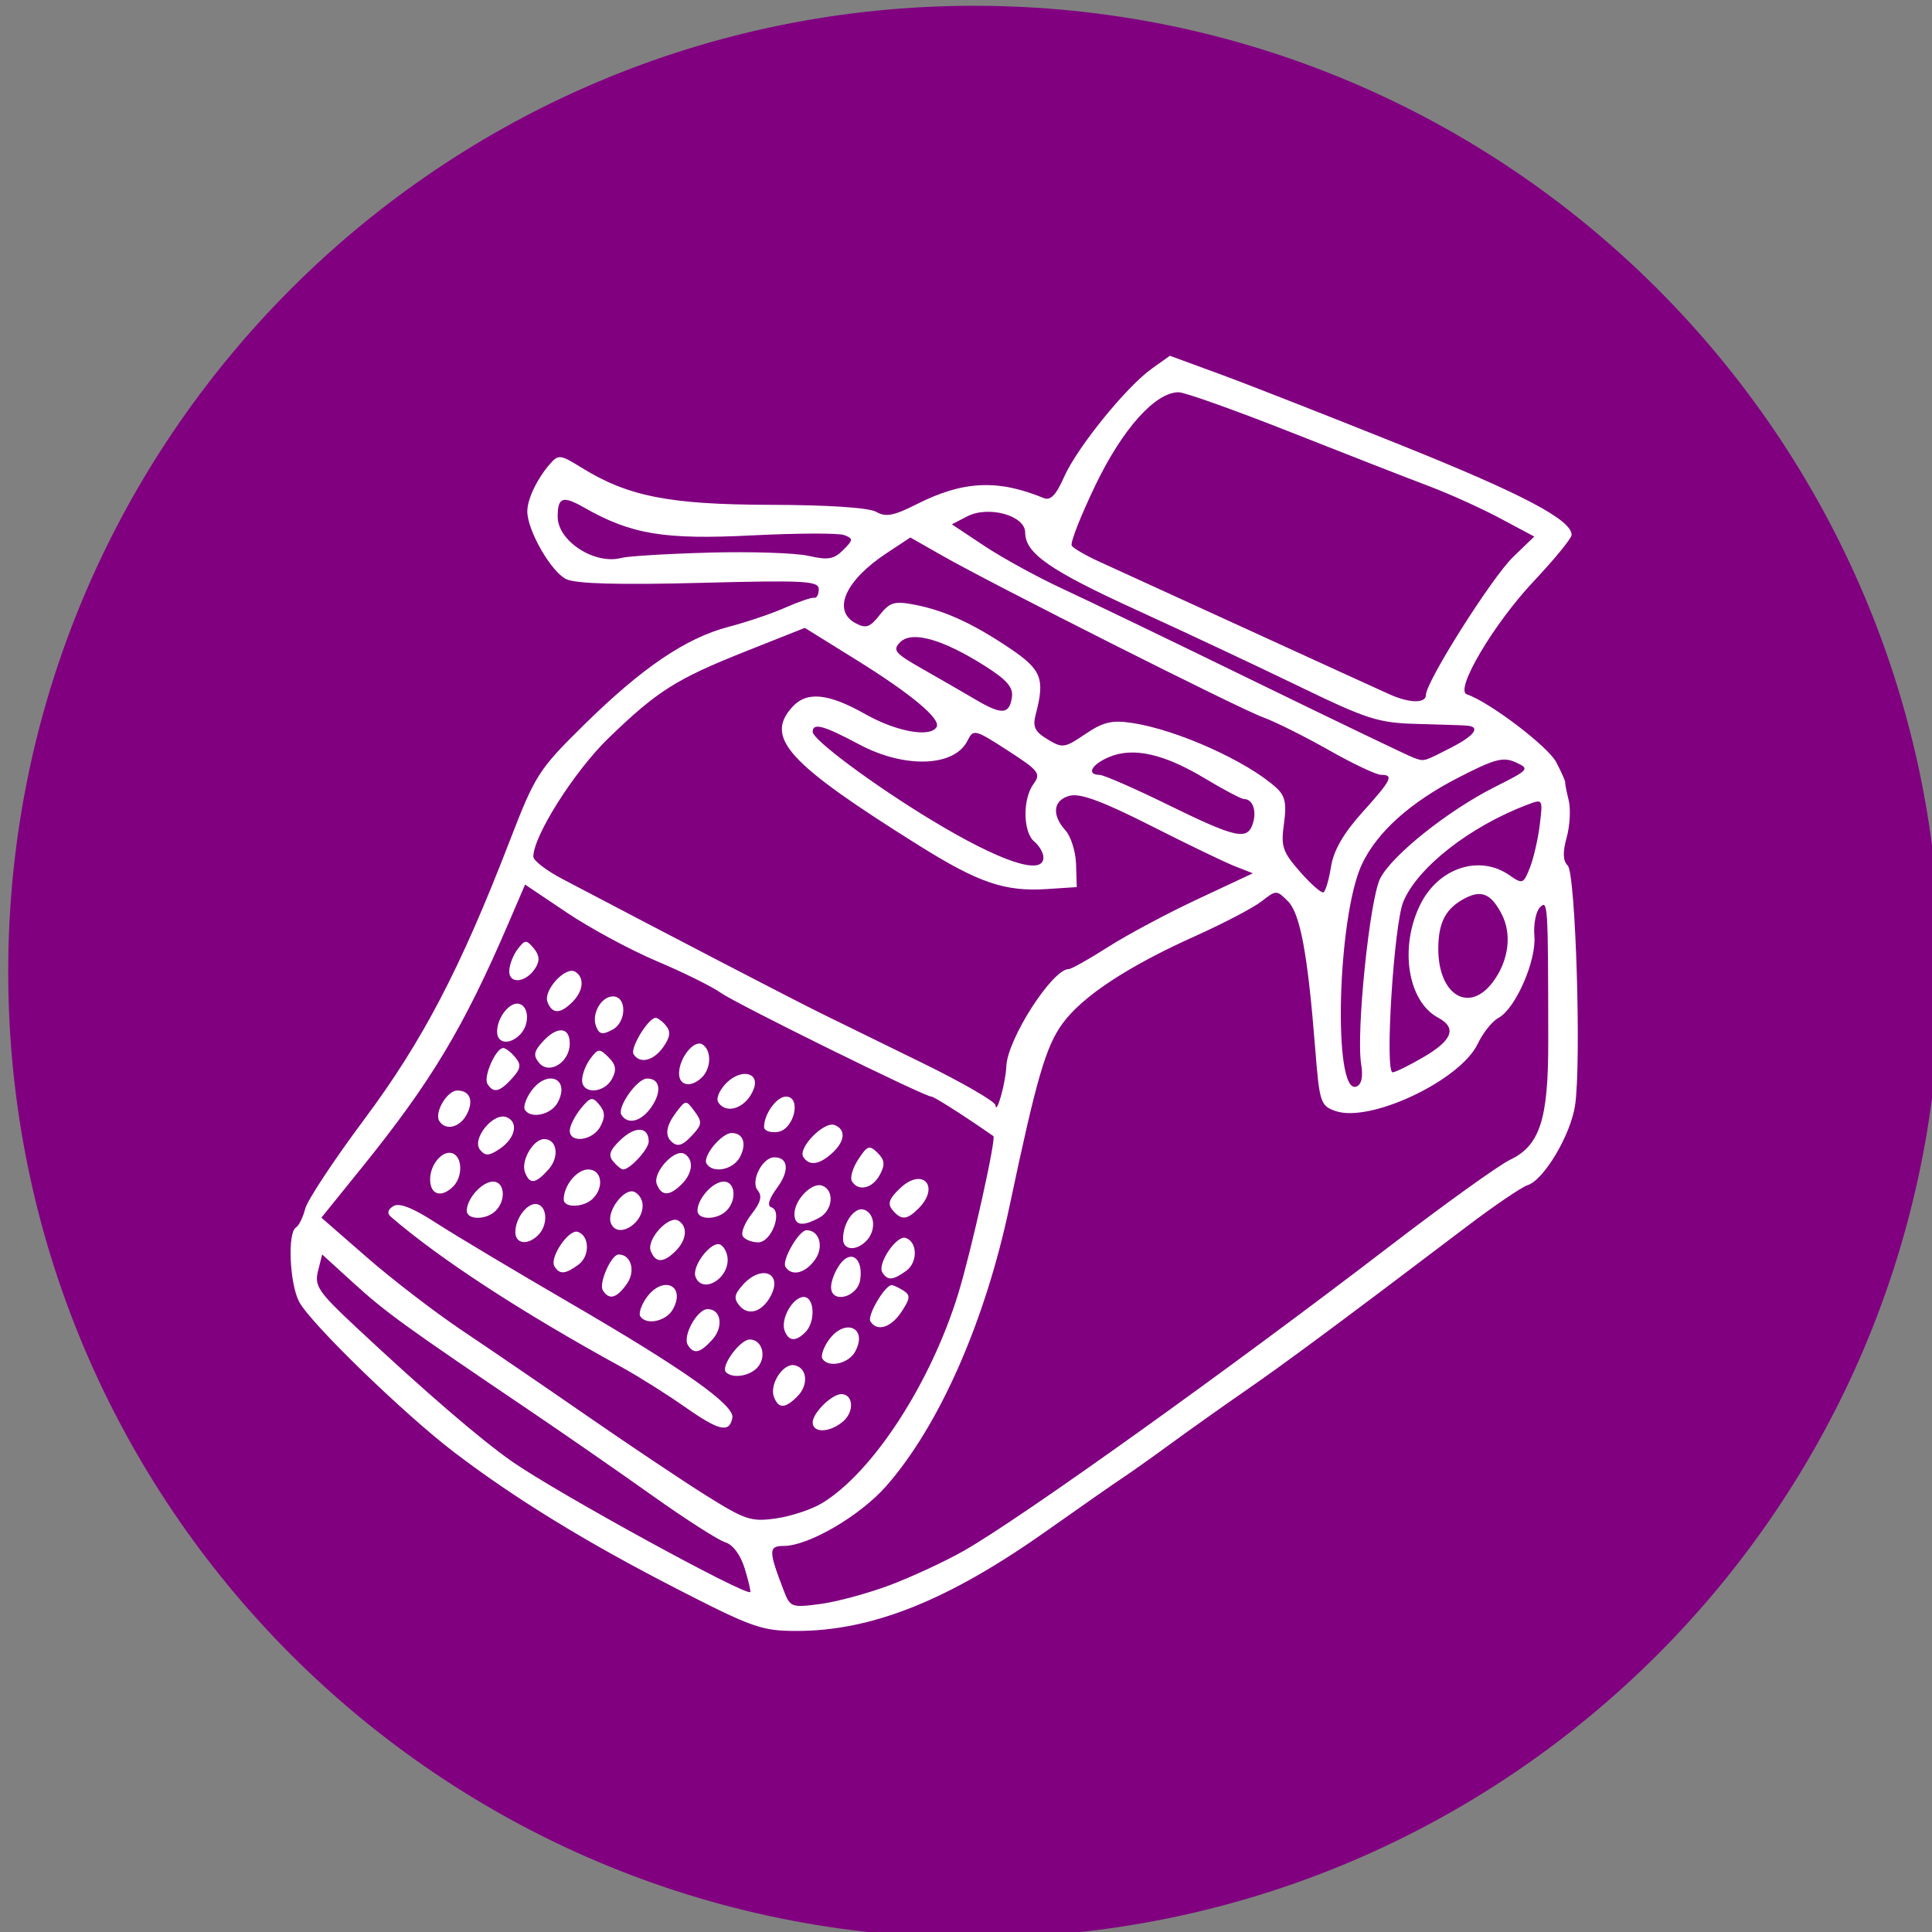 <?xml version="1.0" encoding="UTF-8" standalone="no"?>
<svg
   xmlns:dc="http://purl.org/dc/elements/1.1/"
   xmlns:cc="http://creativecommons.org/ns#"
   xmlns:rdf="http://www.w3.org/1999/02/22-rdf-syntax-ns#"
   xmlns:svg="http://www.w3.org/2000/svg"
   xmlns="http://www.w3.org/2000/svg"
   xmlns:sodipodi="http://sodipodi.sourceforge.net/DTD/sodipodi-0.dtd"
   xmlns:inkscape="http://www.inkscape.org/namespaces/inkscape"
   version="1.1"
   id="svg2"
   viewBox="0 0 160 160"
   height="160"
   width="160"
   inkscape:version="0.91 r13725"
   sodipodi:docname="poetry.svg">
  <rect x="0" y="0" width="160" height="160" fill="#808080" stroke="none"/>
  <sodipodi:namedview
     pagecolor="#ffffff"
     bordercolor="#666666"
     borderopacity="1"
     objecttolerance="10"
     gridtolerance="10"
     guidetolerance="10"
     inkscape:pageopacity="0"
     inkscape:pageshadow="2"
     inkscape:window-width="1317"
     inkscape:window-height="792"
     id="namedview23"
     showgrid="false"
     inkscape:zoom="2.085965"
     inkscape:cx="107.13547"
     inkscape:cy="53.627998"
     inkscape:window-x="54"
     inkscape:window-y="27"
     inkscape:window-maximized="0"
     inkscape:current-layer="svg2" />
  <defs
     id="defs18">
    <linearGradient
       id="linearGradient3684">
      <stop
         id="stop3686"
         offset="0"
         style="stop-color:#000000;stop-opacity:1;" />
      <stop
         style="stop-color:#000000;stop-opacity:0.867;"
         offset="0.898"
         id="stop3692" />
      <stop
         id="stop3688"
         offset="1"
         style="stop-color:#000000;stop-opacity:0;" />
    </linearGradient>
  </defs>
  <g
     transform="matrix(1,0,0,-1,0.68,160.479)"
     style="fill:#800080;fill-opacity:1"
     id="g4">
    <path
       style="fill:#800080;fill-opacity:1"
       id="path6"
       d="M 160,80 C 160,35.817 124.183,0 80,0 35.817,0 0,35.817 0,80 c 0,44.183 35.817,80 80,80 44.183,0 80,-35.817 80,-80"
       inkscape:connector-curvature="0" />
    <path
       style="fill:#800080;fill-opacity:1"
       id="path8"
       d="m 135.255,64.654 c 0,0 -2.991,-2.838 -15.901,-2.838 -10.599,0 -16.277,2.083 -16.277,2.838 0,0.757 -3.597,9.654 -1.893,27.825 0,0 0.814,4.164 -3.974,2.84 C 82.824,91.342 75.072,79.228 59.164,71.469 44.844,64.484 33.815,64.086 19.227,64.844 c 0,0 -0.893,-1.373 -2.78,-0.971 -3.156,0.671 -4.81,5.28 -2.523,6.551 2.016,1.12 3.789,-0.091 3.789,-0.091 0,0 22.713,-3.028 40.506,18.361 16.258,19.545 30.851,30.662 52.619,30.284 9.512,-0.165 19.352,-5.129 23.117,-13.98 3.807,-8.952 4.254,-32.23 1.3,-40.344"
       inkscape:connector-curvature="0" />
    <path
       style="fill:#800080;fill-opacity:1"
       id="path10"
       d="m 135.515,65.442 -0.003,-0.012 c -0.075,-0.243 -0.151,-0.472 -0.23,-0.694 l -0.067,-0.115 c -0.383,-0.318 -3.774,-2.805 -15.861,-2.805 -10.599,0 -16.277,2.083 -16.277,2.838 0,0.134 -0.115,0.533 -0.288,1.175 0.738,2.226 7.76,3.975 16.326,3.975 9.059,0 16.4,-1.955 16.4,-4.362"
       inkscape:connector-curvature="0" />
    <path
       style="fill:#800080;fill-opacity:1"
       id="path12"
       d="M 51.088,81.537 55.901,69.975 C 53.93,69.123 52.016,68.397 50.137,67.777 l -4.166,10.005 c 1.703,1.09 3.415,2.337 5.117,3.755"
       inkscape:connector-curvature="0" />
    <path
       style="fill:#800080;fill-opacity:1"
       id="path14"
       d="m 108.918,65.812 c 0,0.912 4.669,1.653 10.43,1.653 5.759,0 10.427,-0.741 10.427,-1.653 0,-0.915 -4.668,-1.657 -10.427,-1.657 -5.761,0 -10.43,0.742 -10.43,1.657"
       inkscape:connector-curvature="0" />
  </g>
  <path
     style="fill:#ffffff"
     d="m 56.014,131.56 c -7.477,-3.84 -13.336,-7.433 -18.379,-11.271 -4.145,-3.155 -11.916,-10.695 -12.859,-12.477 -0.792,-1.497 -0.978,-5.714 -0.271,-6.15 0.246,-0.152 0.591,-0.851 0.768,-1.553 0.176,-0.702 2.372,-4.028 4.88,-7.391 4.829,-6.474 7.97,-12.481 12.038,-23.022 2.135,-5.531 2.403,-5.951 6.155,-9.648 4.812,-4.742 8.458,-7.215 11.992,-8.136 1.48,-0.386 3.596,-1.103 4.702,-1.593 1.106,-0.49 2.181,-0.857 2.389,-0.814 0.207,0.043 0.377,-0.275 0.377,-0.707 0,-0.693 -1.149,-0.755 -9.835,-0.527 -6.64,0.174 -10.231,0.077 -11.055,-0.298 -1.245,-0.567 -3.247,-4.033 -3.247,-5.622 0,-1.014 0.804,-2.697 1.878,-3.929 0.695,-0.797 0.862,-0.779 2.575,0.284 3.877,2.406 7.289,3.081 15.661,3.101 4.811,0.011 8.172,0.234 8.781,0.583 0.792,0.453 1.454,0.328 3.353,-0.634 3.829,-1.94 6.707,-2.08 10.517,-0.51 0.564,0.233 1.026,-0.244 1.687,-1.743 1.073,-2.432 5.154,-7.471 7.273,-8.979 l 1.49,-1.061 4.192,1.539 c 2.306,0.846 9.057,3.494 15.003,5.883 10.02,4.026 14.086,6.17 14.076,7.419 -0.003,0.277 -1.417,2.003 -3.143,3.838 -3.321,3.528 -6.567,9.016 -5.537,9.359 1.858,0.619 6.735,4.323 7.409,5.626 0.436,0.843 0.769,1.591 0.741,1.663 -0.028,0.072 0.098,0.727 0.281,1.455 0.183,0.728 0.112,2.121 -0.157,3.096 -0.345,1.251 -0.32,1.94 0.086,2.346 0.654,0.654 1.133,16.338 0.606,19.853 -0.368,2.455 -2.582,6.181 -3.926,6.608 -0.496,0.157 -2.764,1.698 -5.04,3.424 -10.173,7.713 -14.989,11.287 -18.243,13.537 -1.923,1.33 -4.74,3.329 -6.261,4.443 -1.521,1.114 -3.337,2.401 -4.035,2.862 -0.698,0.461 -3.527,2.434 -6.286,4.385 -8.117,5.741 -14.439,8.269 -20.677,8.269 -2.886,0 -3.662,-0.273 -9.959,-3.507 z m 17.701,-0.294 c 1.809,-0.681 4.557,-1.957 6.107,-2.837 4.667,-2.648 21.886,-14.962 35.191,-25.166 4.597,-3.526 9.114,-6.77 10.037,-7.21 2.469,-1.177 3.174,-3.336 3.169,-9.709 -0.01,-11.527 -0.03,-11.859 -0.685,-11.204 -0.338,0.338 -0.547,1.407 -0.463,2.374 0.176,2.048 -1.569,6.03 -2.973,6.781 -0.515,0.276 -1.288,1.241 -1.717,2.146 -1.44,3.035 -8.917,6.57 -11.781,5.569 -1.244,-0.434 -1.326,-0.69 -1.685,-5.225 -0.619,-7.814 -1.237,-11.132 -2.264,-12.159 -0.924,-0.924 -0.971,-0.924 -2.168,0.016 -0.673,0.528 -3.147,1.824 -5.498,2.88 -5.603,2.516 -9.367,5 -11.004,7.26 -1.381,1.907 -2.151,4.563 -4.371,15.086 -2.022,9.585 -5.824,18.212 -10.235,23.223 -2.152,2.445 -6.425,4.937 -8.465,4.937 -1.275,0 -1.275,0.388 -0.002,3.699 0.532,1.383 0.644,1.424 3.037,1.107 1.366,-0.181 3.964,-0.887 5.773,-1.567 z m -12.042,-1.371 c -0.348,-1.134 -0.975,-1.976 -1.618,-2.172 -0.577,-0.176 -3.312,-1.929 -6.078,-3.896 -2.766,-1.967 -7.404,-5.182 -10.308,-7.144 -10.068,-6.803 -11.76,-8.028 -14.367,-10.405 l -2.621,-2.389 -0.345,1.375 c -0.308,1.226 0.026,1.722 3.088,4.587 5.788,5.415 10.354,9.348 12.987,11.189 3.69,2.58 19.336,11.153 19.721,10.806 0.06,-0.054 -0.146,-0.932 -0.459,-1.951 z m 6.437,-5.428 c 4.193,-2.571 8.958,-9.908 11.24,-17.308 1.067,-3.46 3.172,-12.893 2.916,-13.072 -2.424,-1.689 -4.906,-3.271 -5.133,-3.271 -0.577,0 -16.139,-7.671 -17.44,-8.596 -0.728,-0.517 -3.103,-1.693 -5.28,-2.612 -2.176,-0.919 -5.526,-2.724 -7.442,-4.012 l -3.485,-2.341 -1.342,3.123 c -3.754,8.738 -6.423,13.189 -12.19,20.331 l -3.338,4.133 3.8,3.314 c 2.09,1.823 5.644,4.549 7.897,6.059 2.253,1.509 6.926,4.702 10.383,7.095 3.457,2.393 7.87,5.343 9.806,6.556 3.218,2.015 3.714,2.177 5.783,1.881 1.245,-0.178 2.966,-0.755 3.825,-1.282 z m -11.368,-7.936 c -1.521,-1.068 -3.897,-2.563 -5.28,-3.321 -8.289,-4.544 -15.03,-8.938 -19.104,-12.452 -0.32,-0.276 -0.244,-0.588 0.214,-0.871 0.488,-0.302 1.596,0.13 3.516,1.373 1.542,0.997 6.536,3.984 11.1,6.638 9.449,5.494 13.668,8.477 13.465,9.519 -0.249,1.283 -1.094,1.091 -3.911,-0.887 z m 10.56,1.266 c 0,-0.78 1.583,-2.341 2.374,-2.341 0.972,0 1.093,1.4 0.192,2.216 -1.08,0.977 -2.566,1.05 -2.566,0.125 z m -3.207,-2.109 c -0.395,-1.03 0.75,-2.806 1.692,-2.626 1.068,0.204 1.204,1.627 0.246,2.585 -1.02,1.02 -1.558,1.032 -1.939,0.041 z m -3.975,-2.049 c -0.469,-0.469 1.163,-2.708 1.975,-2.708 1.004,0 1.415,1.379 0.675,2.269 -0.631,0.76 -2.088,1.001 -2.65,0.439 z m 7.986,-1.118 c -0.143,-0.232 0.083,-0.91 0.502,-1.509 1.33,-1.899 3.292,-1.092 2.219,0.913 -0.545,1.017 -2.232,1.387 -2.721,0.595 z m -11.143,-1.136 c -0.456,-0.737 0.776,-2.969 1.639,-2.969 1.121,0 1.345,1.473 0.385,2.533 -1.013,1.119 -1.533,1.231 -2.024,0.436 z m 8.021,-1.17 c -0.37,-0.965 0.667,-2.805 1.581,-2.805 0.896,0 0.99,2.06 0.133,2.917 -0.8,0.8 -1.379,0.762 -1.714,-0.112 z m 7.097,-0.789 c -0.285,-0.461 1.191,-2.98 1.757,-2.998 0.138,-0.005 0.573,0.195 0.966,0.444 0.608,0.385 0.588,0.646 -0.137,1.752 -0.872,1.33 -2.036,1.691 -2.586,0.802 z m -19.06,-0.425 c -0.143,-0.232 0.083,-0.91 0.502,-1.509 1.33,-1.899 3.292,-1.092 2.219,0.913 -0.545,1.017 -2.232,1.387 -2.721,0.595 z m 8.214,-0.876 c -0.486,-0.586 -0.428,-0.934 0.293,-1.73 1.545,-1.708 3.32,-0.975 2.292,0.946 -0.704,1.315 -1.854,1.664 -2.584,0.785 z m -11.311,-1.266 c -0.358,-0.579 0.697,-2.969 1.31,-2.969 1.033,0 1.423,1.374 0.688,2.423 -0.848,1.211 -1.481,1.384 -1.998,0.546 z m 18.902,-0.294 c 0.009,-0.503 0.349,-1.355 0.756,-1.894 0.921,-1.218 1.906,-0.448 1.659,1.298 -0.211,1.493 -2.44,2.043 -2.415,0.596 z m -11.224,-0.82 c -0.347,-0.903 1.376,-3.091 2.088,-2.652 0.315,0.194 0.572,0.747 0.572,1.229 0,1.688 -2.122,2.823 -2.66,1.423 z m 15.469,-0.368 c -0.438,-0.709 1.182,-3.108 1.931,-2.859 0.987,0.329 1.019,2.015 0.052,2.722 -1.093,0.799 -1.555,0.831 -1.984,0.137 z m -27.154,-0.503 c -0.438,-0.709 1.182,-3.108 1.931,-2.859 0.987,0.329 1.019,2.015 0.052,2.722 -1.093,0.799 -1.555,0.831 -1.984,0.137 z m 19.131,0.036 c -0.326,-0.528 1.117,-3.031 1.747,-3.031 1.057,0 1.459,1.361 0.715,2.423 -0.807,1.152 -1.952,1.435 -2.463,0.608 z m -11.157,-1.313 c -0.368,-0.959 1.501,-2.996 2.298,-2.504 0.788,0.487 0.684,1.589 -0.237,2.51 -1.005,1.005 -1.674,1.003 -2.061,-0.006 z m 15.925,-0.997 c 0,-1.373 0.981,-2.71 1.768,-2.409 0.899,0.345 0.977,1.758 0.143,2.593 -0.851,0.851 -1.911,0.749 -1.911,-0.184 z m -27.138,-0.595 c 0.022,-1.209 1.106,-2.522 1.87,-2.265 0.799,0.269 0.814,1.753 0.025,2.542 -0.885,0.885 -1.913,0.735 -1.895,-0.277 z m 18.838,0.372 c -0.173,-0.279 0.155,-1.103 0.727,-1.831 0.761,-0.968 0.897,-1.496 0.507,-1.967 -0.621,-0.748 0.378,-2.734 1.375,-2.734 1.17,0 1.273,1.117 0.232,2.524 -0.671,0.908 -0.846,1.492 -0.483,1.613 0.977,0.326 0.021,2.903 -1.078,2.903 -0.532,0 -1.108,-0.228 -1.28,-0.508 z m -10.94,-1.127 c -0.329,-0.96 1.113,-2.869 1.929,-2.556 0.394,0.151 0.716,0.658 0.716,1.126 0,1.639 -2.172,2.813 -2.646,1.43 z m 15.217,-0.715 c 0,-1.181 1.464,-2.665 2.31,-2.34 1.03,0.395 0.865,2.055 -0.266,2.66 -1.394,0.746 -2.044,0.644 -2.044,-0.32 z m -27.138,-0.291 c 0.026,-1.01 1.282,-2.389 2.177,-2.389 0.961,0 1.102,1.533 0.221,2.414 -0.793,0.793 -2.418,0.776 -2.398,-0.025 z m 19.108,0 c 0.026,-1.01 1.282,-2.389 2.177,-2.389 0.961,0 1.102,1.533 0.221,2.414 -0.793,0.793 -2.418,0.776 -2.398,-0.025 z m 16.143,-0.044 c -0.426,-0.514 -0.271,-0.942 0.655,-1.813 1.865,-1.752 3.316,-0.117 1.504,1.695 -0.966,0.966 -1.434,0.991 -2.159,0.118 z m -27.222,-0.869 c 0,-1.15 1.089,-2.481 2.029,-2.481 1.117,0 1.348,1.45 0.385,2.414 -0.748,0.748 -2.414,0.794 -2.414,0.068 z m -11.063,-1.665 c 0,-1.339 1.186,-2.583 1.989,-2.087 0.708,0.438 0.664,1.936 -0.079,2.679 -0.98,0.98 -1.911,0.692 -1.911,-0.592 z m 18.771,0.399 c -0.368,-0.959 1.501,-2.996 2.298,-2.504 0.788,0.487 0.684,1.589 -0.237,2.51 -1.005,1.005 -1.674,1.003 -2.061,-0.006 z m 16.163,-0.232 c -0.178,-0.289 0.057,-1.107 0.523,-1.818 0.753,-1.149 0.931,-1.209 1.601,-0.539 0.594,0.594 0.633,0.979 0.184,1.818 -0.607,1.134 -1.772,1.406 -2.308,0.539 z m -27.078,-0.752 c -0.36,-0.938 0.683,-2.746 1.583,-2.746 1.09,0 1.295,1.488 0.349,2.533 -1.076,1.189 -1.538,1.24 -1.933,0.213 z m 7.297,-0.904 c -0.426,-0.514 -0.271,-0.942 0.655,-1.813 1.21,-1.136 2.294,-1.054 2.294,0.174 0,0.622 -1.546,2.311 -2.115,2.311 -0.152,0 -0.527,-0.303 -0.834,-0.673 z m 7.741,0.193 c -0.363,-0.588 1.234,-2.538 2.079,-2.538 0.968,0 1.27,0.894 0.678,2.001 -0.563,1.052 -2.237,1.378 -2.757,0.537 z m 8.008,-0.564 c -0.46,-0.744 1.726,-2.97 2.591,-2.638 0.968,0.372 0.876,1.355 -0.219,2.346 -1.061,0.96 -1.895,1.063 -2.372,0.292 z m -26.763,-0.578 c -0.731,-0.882 1.082,-3.131 2.183,-2.709 1.043,0.4 0.737,1.768 -0.592,2.649 -0.855,0.567 -1.161,0.578 -1.591,0.06 z m 15.807,-0.726 c -0.525,-0.525 -0.37,-1.338 0.466,-2.43 0.758,-0.991 0.78,-0.992 1.489,-0.035 0.63,0.85 0.616,1.084 -0.109,1.886 -0.886,0.979 -1.312,1.113 -1.846,0.58 z m -8.381,-0.866 c 0,-0.384 0.406,-1.199 0.901,-1.812 0.799,-0.987 0.974,-1.025 1.543,-0.339 0.483,0.583 0.505,1.03 0.087,1.812 -0.623,1.164 -2.531,1.42 -2.531,0.339 z m 16.091,-0.305 c 0,-1.072 1.04,-2.516 1.811,-2.516 1.319,0 0.684,2.733 -0.68,2.926 -0.622,0.088 -1.131,-0.096 -1.131,-0.41 z m -26.896,-0.494 c -0.432,-0.699 0.646,-2.525 1.49,-2.525 1.055,0 1.385,0.856 0.772,2.001 -0.575,1.075 -1.753,1.348 -2.262,0.524 z m 15.082,-0.509 c -0.379,-0.614 1.281,-2.984 2.105,-3.006 1.068,-0.028 1.267,1.005 0.439,2.269 -0.834,1.273 -2.002,1.612 -2.543,0.737 z m -7.998,-0.425 c -0.143,-0.231 0.083,-0.91 0.502,-1.509 1.33,-1.899 3.292,-1.092 2.219,0.913 -0.545,1.017 -2.232,1.387 -2.721,0.595 z m 16.009,-0.636 c -0.188,-0.304 0.119,-1.015 0.683,-1.578 1.215,-1.215 2.772,-0.886 2.268,0.479 -0.58,1.569 -2.271,2.2 -2.951,1.1 z m -19.107,-1.506 c -0.358,-0.579 0.697,-2.969 1.31,-2.969 0.196,0 0.642,0.344 0.99,0.764 0.519,0.625 0.47,0.945 -0.268,1.76 -1.021,1.128 -1.54,1.242 -2.033,0.445 z m 7.84,-0.329 c 0.009,-0.484 0.323,-1.285 0.699,-1.78 0.627,-0.827 0.748,-0.834 1.492,-0.091 0.613,0.613 0.683,1.044 0.289,1.78 -0.659,1.232 -2.502,1.299 -2.48,0.091 z m 8.03,-0.532 c 0,-1.285 1.245,-2.833 1.935,-2.406 0.755,0.467 0.742,1.946 -0.024,2.712 -0.894,0.894 -1.911,0.731 -1.911,-0.306 z m -11.592,-0.882 c -0.494,-0.596 -0.438,-0.937 0.286,-1.737 1.201,-1.328 2.254,-1.262 2.254,0.14 0,1.55 -1.696,2.616 -2.541,1.598 z m 7.823,-0.718 c -0.303,-0.49 1.203,-2.975 1.821,-3.006 0.174,-0.009 0.563,0.282 0.866,0.647 0.406,0.489 0.348,0.951 -0.218,1.76 -0.811,1.157 -1.952,1.434 -2.469,0.599 z m -11.301,-1.89 c 0.022,-1.209 1.106,-2.522 1.87,-2.265 0.799,0.269 0.814,1.753 0.025,2.542 -0.885,0.885 -1.913,0.735 -1.895,-0.277 z m 8.194,-0.424 c -0.391,-1.019 0.431,-2.468 1.399,-2.468 1.163,0 1.139,2.127 -0.032,2.753 -0.847,0.453 -1.105,0.399 -1.368,-0.286 z m -4.021,-2.007 c -0.368,-0.959 1.501,-2.996 2.298,-2.504 0.788,0.487 0.684,1.589 -0.237,2.51 -1.005,1.005 -1.674,1.003 -2.061,-0.006 z m -3.167,-2.561 c 0.009,-0.504 0.318,-1.315 0.688,-1.802 0.612,-0.807 0.731,-0.814 1.338,-0.084 0.483,0.582 0.521,1.032 0.138,1.64 -0.761,1.208 -2.183,1.37 -2.164,0.246 z m 41.168,7.876 c 0.089,-2.244 3.81,-8.038 5.163,-8.038 0.219,0 1.686,-0.823 3.259,-1.829 1.573,-1.006 4.915,-2.791 7.427,-3.967 l 4.567,-2.138 -1.509,-0.592 c -0.83,-0.326 -3.968,-1.839 -6.974,-3.364 -3.913,-1.984 -5.806,-2.686 -6.663,-2.471 -1.39,0.349 -1.55,1.572 -0.376,2.87 0.452,0.499 0.848,1.762 0.88,2.805 l 0.058,1.897 -2.514,0.163 c -3.433,0.222 -5.625,-0.525 -10.515,-3.586 -10.908,-6.827 -12.842,-8.939 -10.527,-11.497 1.189,-1.314 2.969,-1.14 6.034,0.589 2.579,1.455 5.364,1.965 5.909,1.083 0.407,-0.659 -2.058,-2.722 -6.688,-5.599 l -4.222,-2.622 -4.83,1.918 c -5.816,2.31 -7.371,3.292 -11.428,7.215 -2.813,2.72 -6.224,8.097 -6.224,9.812 0,0.321 1.075,1.149 2.389,1.84 9.323,4.905 19.379,10.127 21.497,11.164 1.383,0.677 5.173,2.535 8.423,4.128 3.25,1.593 5.931,3.144 5.959,3.447 0.081,0.894 0.851,-1.85 0.905,-3.228 z M 112.726,88.13 c -0.429,-2.643 0.708,-13.704 1.582,-15.395 0.998,-1.93 5.626,-5.618 9.493,-7.564 2.849,-1.434 2.905,-1.5 1.724,-2.038 -1.04,-0.474 -1.748,-0.284 -4.787,1.284 -3.964,2.045 -6.684,4.489 -7.939,7.134 -2.054,4.328 -2.433,19.187 -0.47,18.433 0.432,-0.166 0.568,-0.8 0.397,-1.854 z m 5.195,-0.603 c 2.372,-1.39 2.743,-2.409 1.181,-3.245 -2.512,-1.344 -3.226,-5.768 -1.506,-9.321 1.495,-3.087 4.917,-4.226 7.425,-2.47 1.063,0.745 1.147,0.713 1.677,-0.629 0.307,-0.777 0.676,-2.38 0.82,-3.562 0.26,-2.141 0.256,-2.148 -1.045,-1.653 -4.748,1.805 -9.064,5.18 -10.252,8.017 -0.784,1.872 -1.556,14.14 -0.89,14.14 0.225,0 1.391,-0.575 2.591,-1.278 z m 5.759,-6.264 c 1.272,-1.752 1.538,-3.905 0.686,-5.552 -0.867,-1.677 -1.66,-2.03 -3.006,-1.338 -1.609,0.827 -2.23,1.97 -2.247,4.138 -0.031,3.913 2.581,5.487 4.567,2.752 z m -13.452,-9.485 c 0.216,-1.348 1.025,-2.755 2.58,-4.485 2.445,-2.719 2.648,-3.127 1.557,-3.127 -0.39,0 -2.342,-0.925 -4.338,-2.056 -1.996,-1.131 -4.448,-2.353 -5.451,-2.716 C 102.602,58.678 82.282,48.437 78.009,46.004 l -2.619,-1.492 -2.007,1.328 c -3.389,2.243 -4.479,4.726 -2.532,5.768 0.864,0.462 1.192,0.352 1.997,-0.672 0.835,-1.061 1.217,-1.176 2.864,-0.863 2.501,0.477 4.86,1.555 7.934,3.629 2.612,1.761 2.904,2.509 2.13,5.453 -0.271,1.03 -0.083,1.43 0.977,2.073 1.238,0.751 1.415,0.726 3.126,-0.435 1.476,-1.002 2.197,-1.174 3.875,-0.922 3.714,0.557 9.552,3.181 11.944,5.37 0.736,0.673 0.868,1.296 0.634,2.974 -0.264,1.887 -0.116,2.329 1.332,3.982 0.896,1.022 1.769,1.788 1.94,1.701 0.171,-0.087 0.452,-1.042 0.625,-2.122 z M 86.411,71.015 c 0,-0.381 -0.339,-0.974 -0.754,-1.319 -0.943,-0.783 -0.98,-3.521 -0.064,-4.774 0.631,-0.863 0.448,-1.099 -2.137,-2.768 -2.735,-1.765 -2.843,-1.791 -3.334,-0.809 -1.084,2.173 -5.204,2.313 -8.967,0.305 -2.959,-1.579 -3.852,-1.82 -3.852,-1.042 0,0.655 5.031,4.394 9.806,7.288 5.718,3.466 9.303,4.667 9.303,3.118 z m 17.347,-2.823 c 0.332,-1.046 -0.015,-2.016 -0.722,-2.016 -0.227,0 -1.686,-0.767 -3.243,-1.705 -3.386,-2.039 -5.925,-2.613 -7.914,-1.789 -1.475,0.611 -1.949,1.476 -0.816,1.49 0.346,0.004 2.891,1.117 5.657,2.473 5.654,2.771 6.585,2.976 7.038,1.546 z m 16.47,-6.305 c 1.904,-0.977 2.412,-1.703 1.257,-1.795 -0.346,-0.028 -2.213,-0.091 -4.149,-0.141 -3.189,-0.082 -4.112,-0.377 -9.806,-3.136 -3.457,-1.675 -9.454,-4.492 -13.326,-6.26 -7.272,-3.32 -9.303,-4.73 -9.303,-6.458 0,-1.406 -3.042,-2.246 -4.81,-1.329 l -1.263,0.655 2.717,1.804 c 1.494,0.992 4.388,2.577 6.431,3.523 2.043,0.945 9.258,4.424 16.034,7.731 6.776,3.306 12.659,6.131 13.074,6.277 0.893,0.314 0.762,0.351 3.143,-0.871 z M 83.804,57.735 c 0.12,-0.812 -0.428,-1.441 -2.263,-2.6 -3.493,-2.207 -6.027,-2.916 -6.986,-1.957 -0.666,0.666 -0.457,0.917 1.842,2.223 1.426,0.81 3.414,1.956 4.418,2.547 2.161,1.273 2.776,1.229 2.989,-0.213 z m 34.287,-0.189 c 0,-1.089 5.45,-9.712 7.216,-11.417 l 1.754,-1.694 -2.836,-1.514 c -1.56,-0.832 -4.201,-2.027 -5.87,-2.655 -1.668,-0.628 -6.812,-2.636 -11.431,-4.461 -4.618,-1.826 -8.809,-3.32 -9.312,-3.32 -1.938,0 -4.649,3.028 -6.898,7.704 -1.215,2.526 -2.097,4.775 -1.959,4.998 0.137,0.222 1.194,0.833 2.347,1.357 1.154,0.524 6.736,3.077 12.406,5.674 5.67,2.597 10.874,4.974 11.566,5.283 1.671,0.747 3.017,0.767 3.017,0.045 z M 58.755,45.763 c 3.457,-0.094 7.154,0.029 8.215,0.273 1.588,0.365 2.092,0.28 2.853,-0.48 0.844,-0.844 0.851,-0.951 0.09,-1.243 -0.458,-0.176 -3.913,-0.163 -7.677,0.028 -7.239,0.367 -9.968,-0.088 -13.873,-2.314 -1.758,-1.002 -2.179,-0.854 -2.179,0.765 0,2.019 3.069,4.002 5.28,3.412 0.553,-0.148 3.834,-0.345 7.291,-0.439 z"
     id="path3605"
     inkscape:connector-curvature="0" />
</svg>
